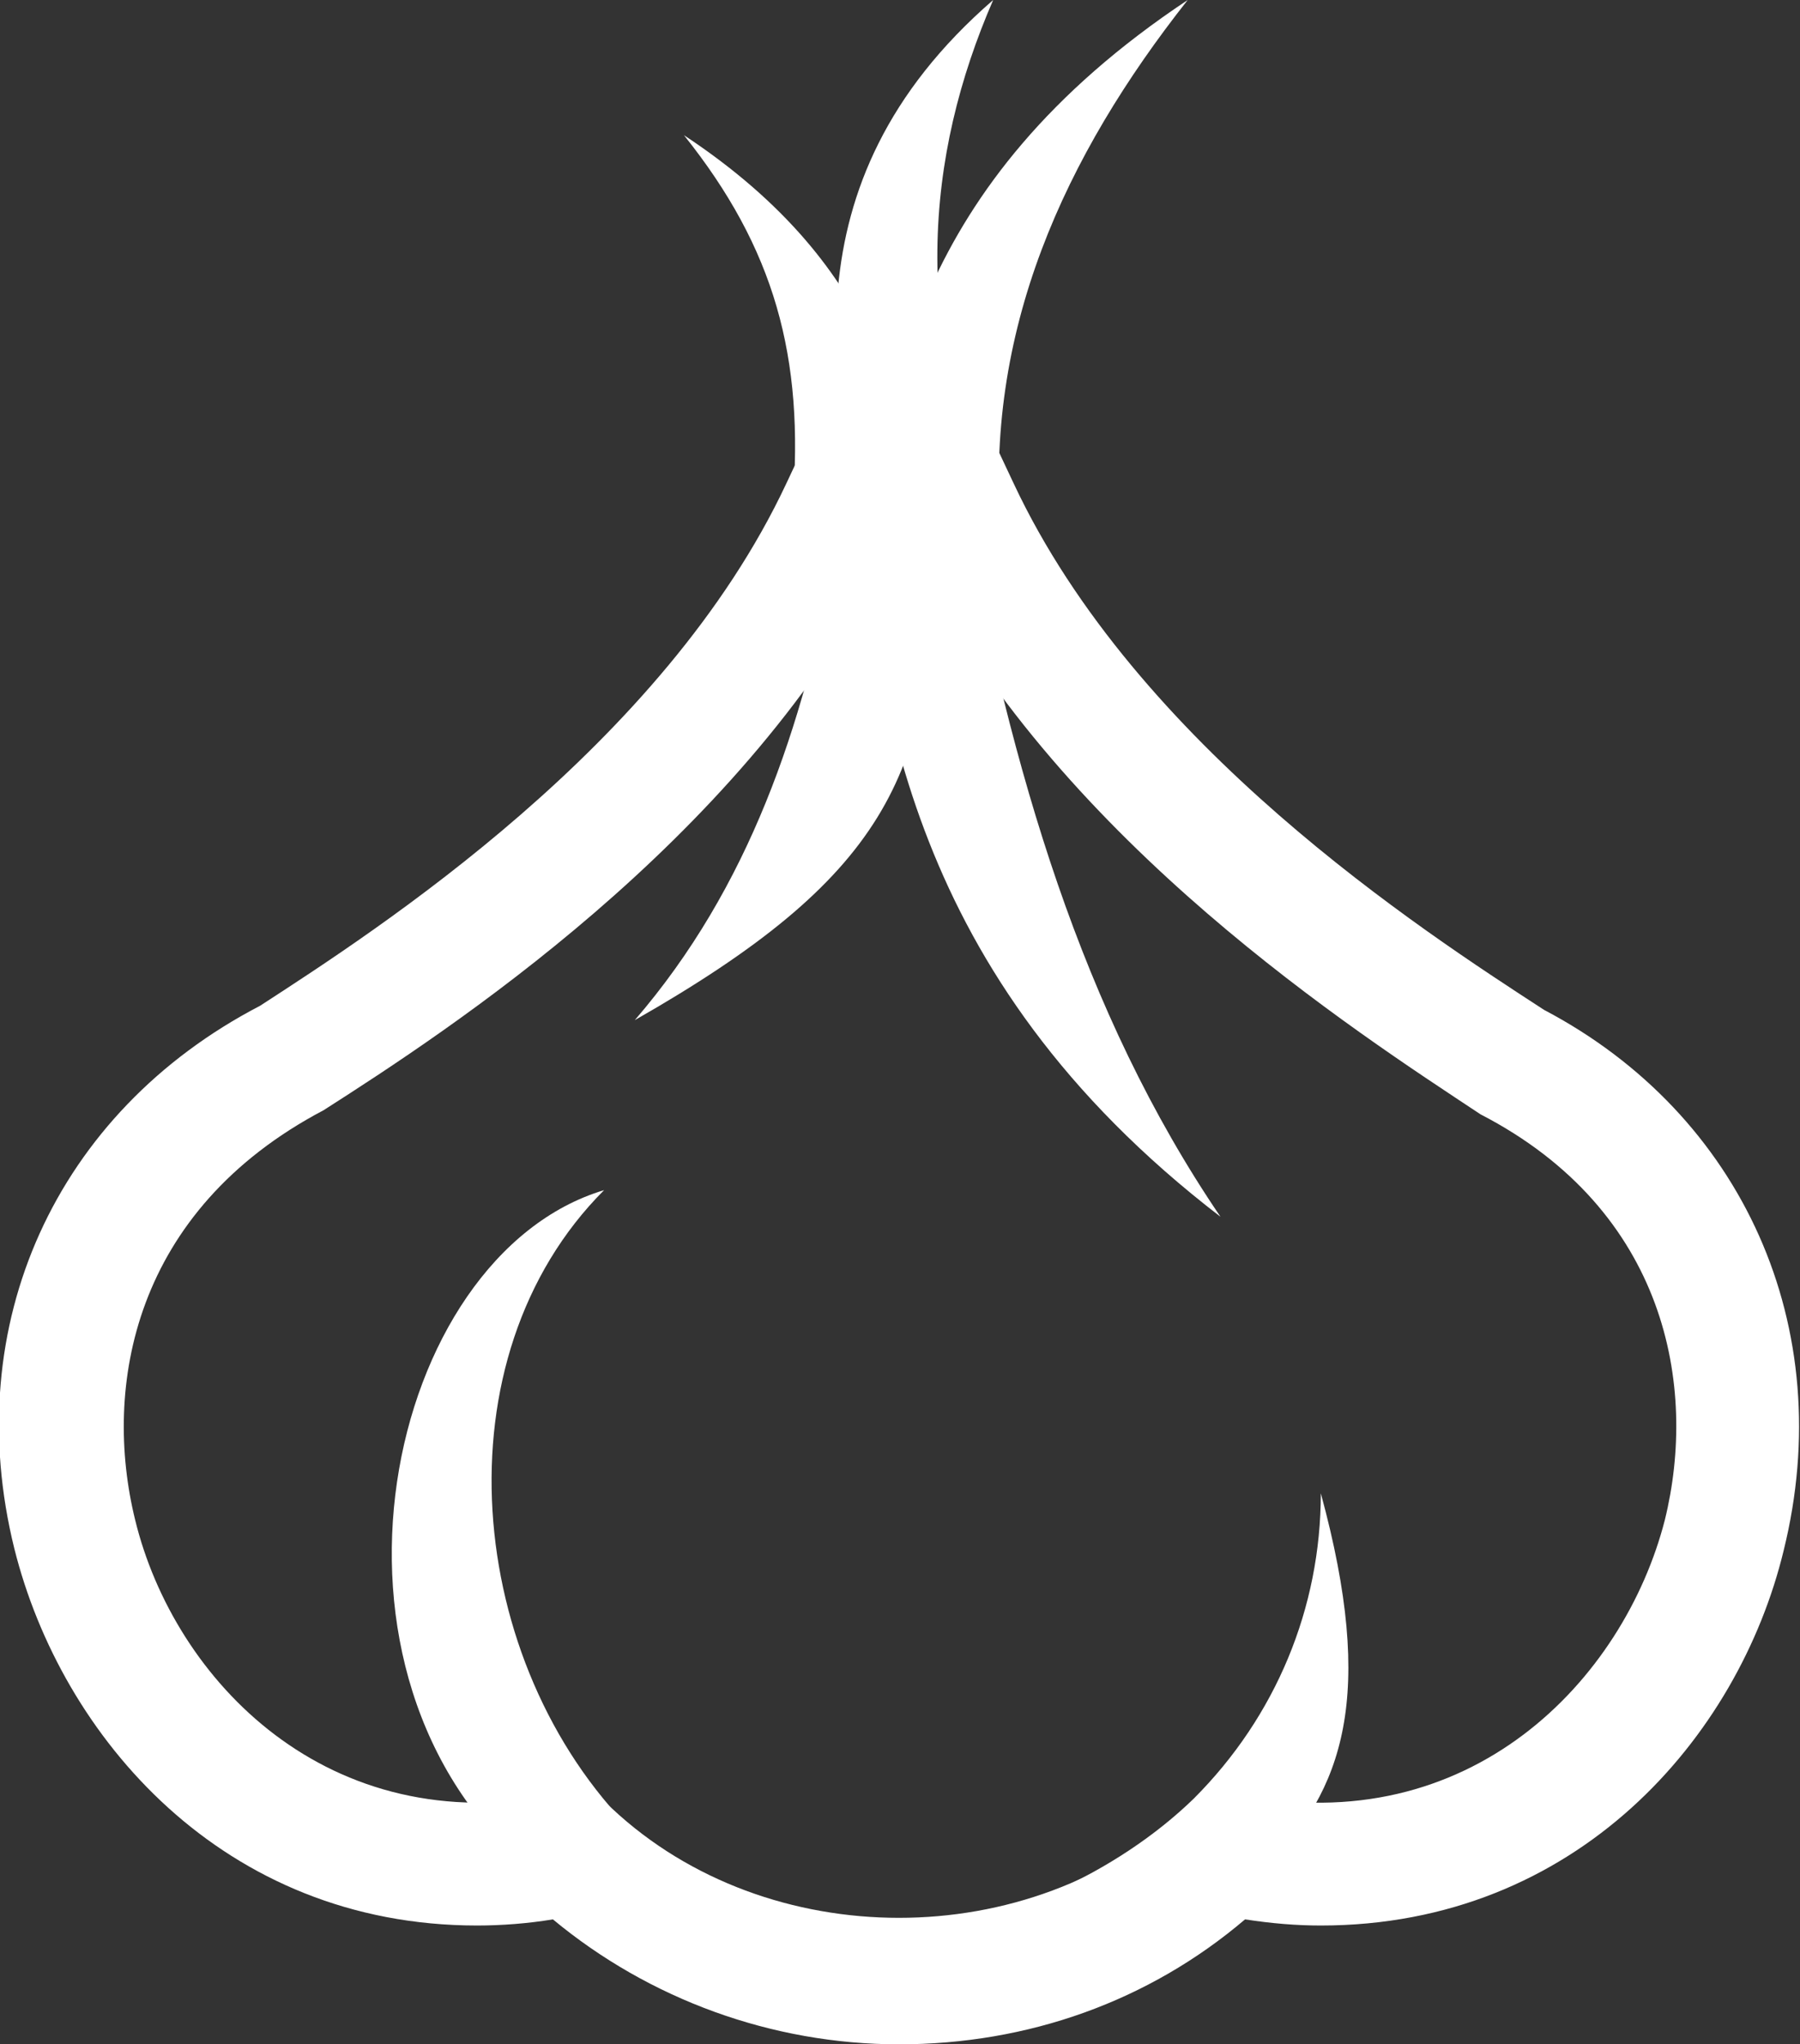 <?xml version="1.0" encoding="utf-8"?>
<!-- Generator: Adobe Illustrator 18.0.0, SVG Export Plug-In . SVG Version: 6.00 Build 0)  -->
<!DOCTYPE svg PUBLIC "-//W3C//DTD SVG 1.1//EN" "http://www.w3.org/Graphics/SVG/1.1/DTD/svg11.dtd">
<svg version="1.1" id="Layer_1" xmlns="http://www.w3.org/2000/svg" xmlns:xlink="http://www.w3.org/1999/xlink" x="0px" y="0px"
	 viewBox="0 0 87.9 99.8" enable-background="new 0 0 87.9 99.8" xml:space="preserve">
<rect x="0" y="0" width="87.9" height="99.8" fill="#333333" stroke="none"/>
<g>
	<path fill="#FFFFFF" d="M43.9,99.8c-6.2,0-12.2-2.2-16.9-6.1c-1.2,0.2-2.5,0.3-3.7,0.3c0,0,0,0,0,0C10.9,94,3,84.8,0.7,75.6
		c-2.7-10.9,2-21.3,12-26.5c5.7-3.7,19.7-12.7,25.7-25.5l0.8-1.7h9.5l0.8,1.7c6,12.8,19.9,21.8,25.9,25.7
		c9.7,5.1,14.4,15.5,11.7,26.4C84.9,84.8,77,94,64.5,94c-1.2,0-2.4-0.1-3.7-0.3C56.1,97.7,50.2,99.8,43.9,99.8z M28.8,87.3l1.1,1
		c7.6,7.1,20.4,7.1,28,0l1.1-1l1.5,0.3c11.3,2.3,18.8-5.6,20.8-13.4c1.6-6.5,0.1-15.1-9-19.8C66.1,50.3,52,41.2,45,27.8h-2
		c-7.1,13.4-21.1,22.5-27.2,26.4c-9.3,4.9-10.8,13.5-9.2,20C8.5,82,16,89.9,27.3,87.6L28.8,87.3z"/>
	<path fill-rule="evenodd" clip-rule="evenodd" fill="#FFFFFF" d="M61.8,91.2C57,96,50.5,98.7,43.6,98.8h-0.2v-4.6
		c5.3,0,11.2-2.8,14.9-6.4c4-4,6.2-9.3,6.2-14.9C67.2,82.8,65.6,87.4,61.8,91.2z"/>
	<path fill-rule="evenodd" clip-rule="evenodd" fill="#FFFFFF" d="M26,91.4c-11.6-9.6-7.2-30.1,3.5-33.3c-8.2,8.2-6.8,23.1,1.4,31.3
		L26,91.4z"/>
	<path fill-rule="evenodd" clip-rule="evenodd" fill="#FFFFFF" d="M47,24.8c2.4,12.8,5.8,24.6,12.6,34.6
		C44.1,47.5,43.1,34,41.7,24.8H47z"/>
	<path fill-rule="evenodd" clip-rule="evenodd" fill="#FFFFFF" d="M40.8,27.1c-1.6,8.4-4.2,16.2-9.8,22.7
		c12.1-6.9,14.6-11.9,14.6-22.7H40.8z"/>
	<g>
		<path fill-rule="evenodd" clip-rule="evenodd" fill="#FFFFFF" d="M48.9,26.2c-0.9-10,3.1-18.6,9.1-26.2
			C44.3,9.1,43.5,19.5,42.2,26.4L48.9,26.2z"/>
		<path fill-rule="evenodd" clip-rule="evenodd" fill="#FFFFFF" d="M38.7,24.7c0.6-7.3-0.9-12.6-5.3-18.1
			c10,6.6,10.7,14.2,11.6,19.3L38.7,24.7z"/>
		<path fill-rule="evenodd" clip-rule="evenodd" fill="#FFFFFF" d="M48.9,26.2c-4.5-10-3.7-18.6-0.4-26.2
			C38,9.1,40.9,19.5,42.2,26.4L48.9,26.2z"/>
	</g>
</g>
</svg>
